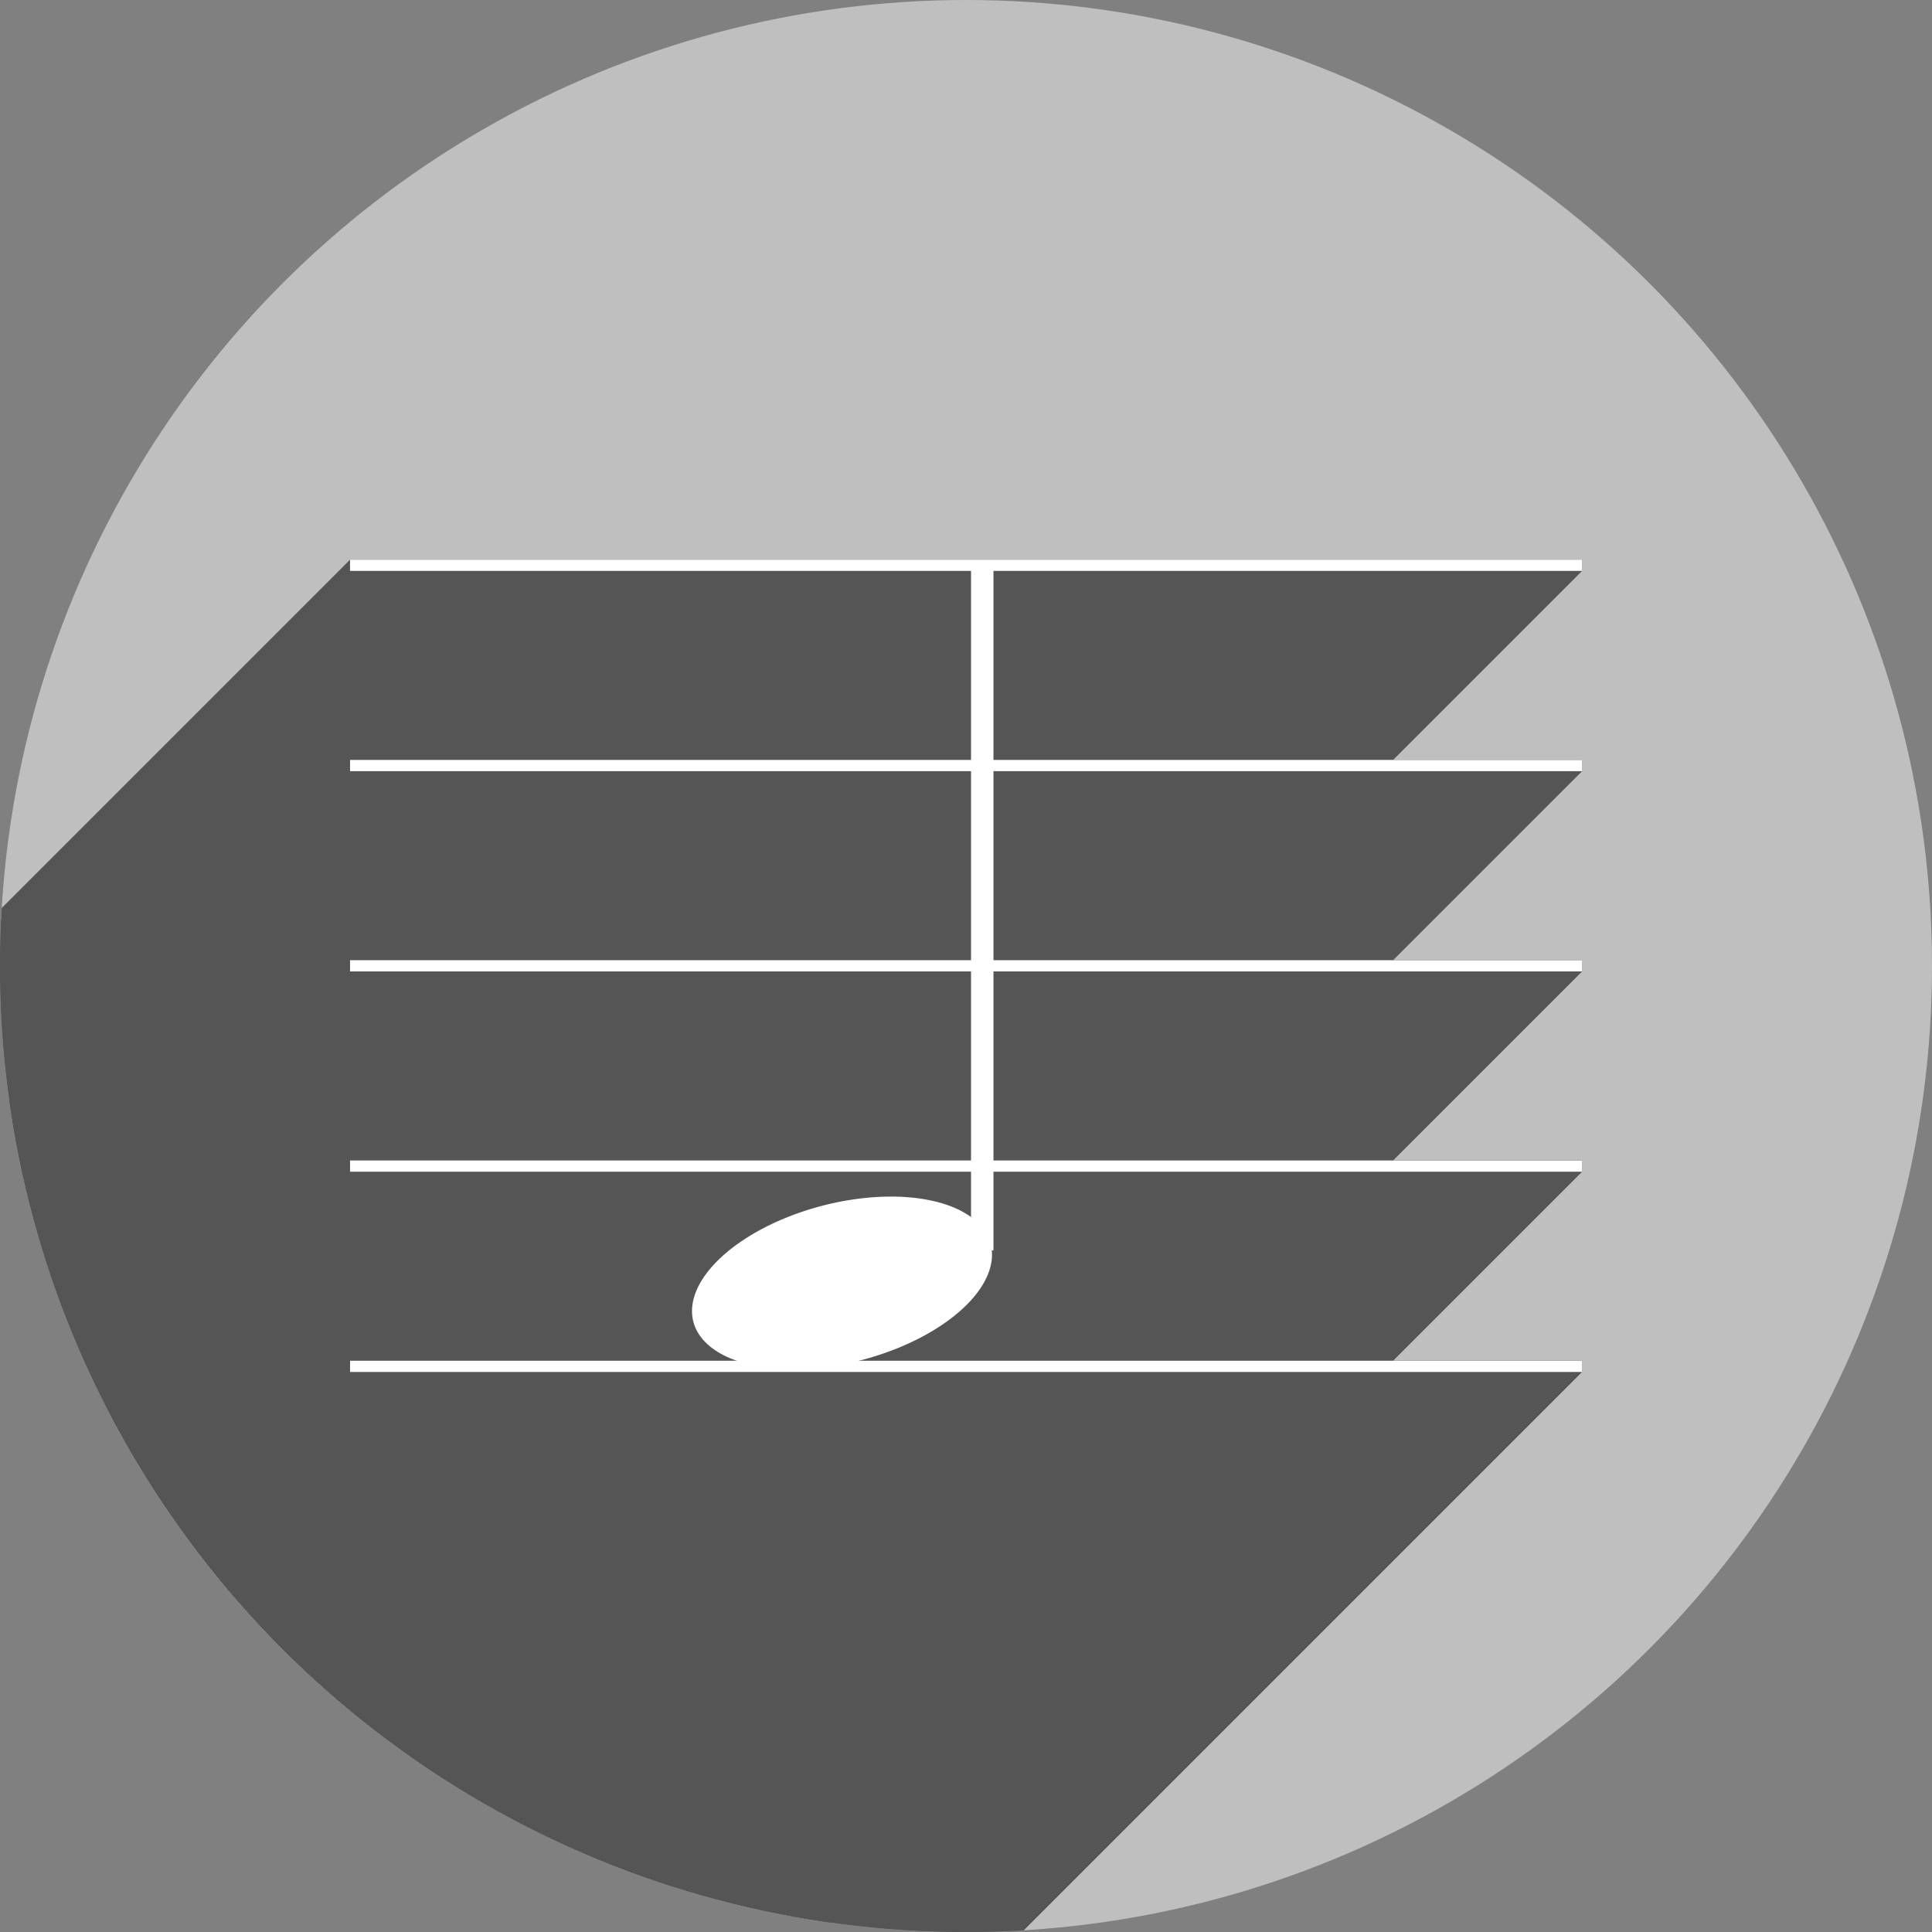 <?xml version="1.0" encoding="UTF-8" standalone="no"?>
<!-- Created with Inkscape (http://www.inkscape.org/) -->

<svg
   xmlns:dc="http://purl.org/dc/elements/1.1/"
   xmlns:cc="http://creativecommons.org/ns#"
   xmlns:rdf="http://www.w3.org/1999/02/22-rdf-syntax-ns#"
   xmlns:svg="http://www.w3.org/2000/svg"
   xmlns="http://www.w3.org/2000/svg"
   xmlns:sodipodi="http://sodipodi.sourceforge.net/DTD/sodipodi-0.dtd"
   xmlns:inkscape="http://www.inkscape.org/namespaces/inkscape"
   width="256"
   height="256"
   viewBox="0 0 256 256"
   id="svg2"
   version="1.1"
   inkscape:version="0.91 r13725"
   sodipodi:docname="denemo.svg">
  <rect x="0" y="0" width="256" height="256" fill="#808080" stroke="none"/>
  <sodipodi:namedview
     id="base"
     pagecolor="#ffffff"
     bordercolor="#666666"
     borderopacity="1.0"
     inkscape:pageopacity="0.0"
     inkscape:pageshadow="2"
     inkscape:zoom="3.3632812"
     inkscape:cx="124.58072"
     inkscape:cy="128"
     inkscape:document-units="px"
     inkscape:current-layer="layer1"
     showgrid="true"
     units="px"
     inkscape:window-width="1920"
     inkscape:window-height="1054"
     inkscape:window-x="0"
     inkscape:window-y="0"
     inkscape:window-maximized="1" />
  <defs
     id="defs4">
    <clipPath
       id="clipPath5002"
       clipPathUnits="userSpaceOnUse">
      <g
         id="g5004">
        <path
           style="fill:#0f9d58;fill-opacity:1;stroke:none;stroke-width:4.858;stroke-linejoin:round;stroke-miterlimit:4;stroke-dasharray:none;stroke-opacity:1"
           d="M 88.118,249.435 C 46.103,235.291 14.771,201.687 4.134,159.361 1.338,148.236 0.923,144.163 0.926,127.889 0.928,117.472 1.134,112.014 1.658,108.541 4.465,89.913 12.177,70.638 23.043,55.086 c 3.959,-5.666 8.345,-10.931 9.102,-10.926 0.328,0.002 10.489,18.31 22.579,40.683 12.09,22.373 22.375,41.335 22.854,42.136 0.479,0.802 0.925,2.441 0.99,3.643 0.343,6.316 2.524,14.21 5.642,20.423 2.954,5.887 5.065,8.733 10.435,14.067 6.714,6.67 12.889,10.286 21.732,12.729 3.166,0.874 5.105,1.05 11.575,1.05 8.826,0 12.602,-0.762 19.264,-3.887 2.046,-0.96 3.937,-1.665 4.202,-1.568 0.265,0.097 -11.056,17.665 -25.157,39.038 l -25.639,38.861 -3.094,0.112 c -2.555,0.093 -4.195,-0.258 -9.409,-2.014 z"
           id="path5006"
           inkscape:connector-curvature="0"
           transform="translate(0,796.362)" />
        <path
           style="fill:#f4b400;fill-opacity:1;stroke:none;stroke-width:4.858;stroke-linejoin:round;stroke-miterlimit:4;stroke-dasharray:none;stroke-opacity:1"
           d="m 112.36,1051.517 c -10.001,-1.45 -12.156,-1.82 -12.532,-2.156 -0.249,-0.222 1.738,-3.748 4.55,-8.072 7.166,-11.021 49.772,-74.648 50.259,-75.055 3.575,-2.992 8.635,-8.041 10.575,-10.554 3.362,-4.353 7.558,-12.914 9.065,-18.494 6.193,-22.925 -2.593,-47.152 -21.7,-59.837 l -2.961,-1.966 17.025,0.296 c 9.364,0.163 31.17,0.434 48.459,0.603 l 31.435,0.307 1.546,4.189 c 2.246,6.086 4.678,15.095 5.935,21.982 1.525,8.36 1.925,28.859 0.739,37.828 -3.08,23.278 -12.813,45.72 -27.802,64.106 -20.476,25.117 -51.46,42.197 -84.146,46.389 -5.312,0.681 -26.646,0.986 -30.446,0.436 z"
           id="path5008"
           inkscape:connector-curvature="0" />
        <path
           style="fill:#db4437;fill-opacity:1;stroke:none;stroke-width:10;stroke-linejoin:round;stroke-miterlimit:4;stroke-dasharray:none;stroke-opacity:1"
           d="M 67.99,108.873 C 41.284,59.576 33.29,45.149 32.234,44.345 31.651,43.901 32.811,42.55 38.696,36.815 53.436,22.45 68.809,13.041 87.839,6.736 101.687,2.148 112.582,0.437 127.951,0.437 c 21.31,0 37.805,3.81 56.835,13.126 25.294,12.383 46.194,33.579 58.52,59.346 1.611,3.369 2.93,6.372 2.93,6.675 0,0.56 -10.549,0.495 -71.165,-0.437 l -24.288,-0.374 -3.931,-1.764 c -6.757,-3.033 -10.646,-3.84 -18.658,-3.868 -5.03,-0.018 -7.979,0.208 -10.316,0.788 -14.508,3.604 -26.283,12.948 -33.292,26.419 -3.585,6.891 -5.247,13.082 -6.332,23.583 l -0.337,3.267 -9.927,-18.326 z"
           id="path5010"
           inkscape:connector-curvature="0"
           transform="translate(0,796.362)" />
      </g>
    </clipPath>
    <clipPath
       clipPathUnits="userSpaceOnUse"
       id="clipPath4253">
      <circle
         style="fill:#bababa;fill-opacity:1;stroke:none;stroke-width:0.1;stroke-linecap:round;stroke-linejoin:round;stroke-miterlimit:4;stroke-dasharray:none;stroke-opacity:1"
         id="circle4255"
         cx="128"
         cy="924.362"
         r="128" />
    </clipPath>
    <clipPath
       id="clipPath4350"
       clipPathUnits="userSpaceOnUse">
      <circle
         style="fill:#7e7e7e;fill-opacity:1;stroke:none;stroke-width:0.1;stroke-linecap:round;stroke-linejoin:round;stroke-miterlimit:4;stroke-dasharray:none;stroke-opacity:1"
         id="circle4352"
         cx="128"
         cy="924.362"
         r="128" />
    </clipPath>
    <clipPath
       clipPathUnits="userSpaceOnUse"
       id="clipPath4523">
      <circle
         style="fill:#7e7e7e;fill-opacity:1;stroke:none;stroke-width:0.1;stroke-linecap:round;stroke-linejoin:round;stroke-miterlimit:4;stroke-dasharray:none;stroke-opacity:1"
         id="circle4525"
         cx="128"
         cy="924.362"
         r="128" />
    </clipPath>
  </defs>
  <g
     inkscape:label="Layer 1"
     inkscape:groupmode="layer"
     id="layer1"
     transform="translate(0,-796.362)">
    <path
       style="fill:none;fill-rule:evenodd;stroke:none;stroke-width:1px;stroke-linecap:butt;stroke-linejoin:miter;stroke-opacity:1"
       d="M 154.474,968.81 101.04,1048.476 0.486,1048.962 0,842.024 l 33.032,-2.429 45.176,83.552 21.374,35.461 26.717,13.116 z"
       id="path4913"
       inkscape:connector-curvature="0" />
    <circle
       r="128"
       cy="924.362"
       cx="128"
       id="path4152"
       style="fill:#bfbfbf;fill-opacity:1;stroke:none;stroke-width:0.1;stroke-linecap:round;stroke-linejoin:round;stroke-miterlimit:4;stroke-dasharray:none;stroke-opacity:1" />
    <g
       id="g4362"
       clip-path="url(#clipPath4523)"
       style="fill:#555555;fill-opacity:1">
      <g
         transform="translate(-124.36,6.021)"
         id="g4364"
         style="fill:#555555;fill-opacity:1">
        <path
           style="fill:#555555;fill-opacity:1;stroke:none;stroke-opacity:1"
           d="m 253.027,865.342 2.973,0 0,90.685 -2.973,0 z"
           id="path4366" />
        <path
           transform="matrix(0.967,-0.253,0.253,0.967,0,0)"
           style="fill:#555555;fill-opacity:1;stroke:none;stroke-opacity:1"
           inkscape:transform-center-x="18.470774"
           inkscape:transform-center-y="5.756225"
           d="m 5.535,989.221 a 20.367,10.555 0 0 1 -20.367,10.555 20.367,10.555 0 0 1 -20.367,-10.555 20.367,10.555 0 0 1 20.367,-10.555 20.367,10.555 0 0 1 20.367,10.555 z"
           id="path4368" />
      </g>
      <g
         id="g4409"
         style="fill:#555555;fill-opacity:1">
        <g
           id="g4411"
           style="fill:#555555;fill-opacity:1;stroke:none;stroke-opacity:1">
          <path
             id="path4413"
             d="M46.383 923.594L209.617 923.594L-2.515 1135.726L-165.749 1135.726Z"
             style="fill:#555555;fill-opacity:1" />
          <path
             id="path4415"
             d="M209.617 923.594L209.617 925.081L-2.515 1137.213L-2.515 1135.726Z"
             style="fill:#555555;fill-opacity:1" />
          <path
             id="path4417"
             d="M209.617 925.081L46.383 925.081L-165.749 1137.213L-2.515 1137.213Z"
             style="fill:#555555;fill-opacity:1" />
        </g>
        <path
           style="fill:#555555;fill-opacity:1;stroke:none;stroke-opacity:1"
           d="m 46.383,923.594 163.233,0 0,1.487 -163.233,0 z"
           id="path4372" />
      </g>
      <g
         id="g4420"
         style="fill:#555555;fill-opacity:1">
        <g
           id="g4422"
           style="fill:#555555;fill-opacity:1;stroke:none;stroke-opacity:1">
          <path
             id="path4424"
             d="M46.383 976.667L209.617 976.667L-2.515 1188.799L-165.749 1188.799Z"
             style="fill:#555555;fill-opacity:1" />
          <path
             id="path4426"
             d="M209.617 976.667L209.617 978.154L-2.515 1190.286L-2.515 1188.799Z"
             style="fill:#555555;fill-opacity:1" />
          <path
             id="path4428"
             d="M209.617 978.154L46.383 978.154L-165.749 1190.286L-2.515 1190.286Z"
             style="fill:#555555;fill-opacity:1" />
        </g>
        <path
           style="fill:#555555;fill-opacity:1;stroke:none;stroke-opacity:1"
           d="m 46.383,976.667 163.233,0 0,1.487 -163.233,0 z"
           id="path4378" />
      </g>
      <g
         id="g4431"
         style="fill:#555555;fill-opacity:1">
        <g
           id="g4433"
           style="fill:#555555;fill-opacity:1;stroke:none;stroke-opacity:1">
          <path
             id="path4435"
             d="M46.383 950.131L209.617 950.131L-2.515 1162.263L-165.749 1162.263Z"
             style="fill:#555555;fill-opacity:1" />
          <path
             id="path4437"
             d="M209.617 950.131L209.617 951.617L-2.515 1163.749L-2.515 1162.263Z"
             style="fill:#555555;fill-opacity:1" />
          <path
             id="path4439"
             d="M209.617 951.617L46.383 951.617L-165.749 1163.749L-2.515 1163.749Z"
             style="fill:#555555;fill-opacity:1" />
        </g>
        <path
           style="fill:#555555;fill-opacity:1;stroke:none;stroke-opacity:1"
           d="m 46.383,950.131 163.233,0 0,1.487 -163.233,0 z"
           id="path4370" />
      </g>
      <g
         id="g4442"
         style="fill:#555555;fill-opacity:1">
        <g
           id="g4444"
           style="fill:#555555;fill-opacity:1;stroke:none;stroke-opacity:1">
          <path
             id="path4446"
             d="M46.383 870.521L209.617 870.521L-2.515 1082.653L-165.749 1082.653Z"
             style="fill:#555555;fill-opacity:1" />
          <path
             id="path4448"
             d="M209.617 870.521L209.617 872.007L-2.515 1084.139L-2.515 1082.653Z"
             style="fill:#555555;fill-opacity:1" />
          <path
             id="path4450"
             d="M209.617 872.007L46.383 872.007L-165.749 1084.139L-2.515 1084.139Z"
             style="fill:#555555;fill-opacity:1" />
        </g>
        <path
           style="fill:#555555;fill-opacity:1;stroke:none;stroke-opacity:1"
           d="m 46.383,870.521 163.233,0 0,1.487 -163.233,0 z"
           id="path4376" />
      </g>
      <g
         id="g4453"
         style="fill:#555555;fill-opacity:1">
        <g
           id="g4455"
           style="fill:#555555;fill-opacity:1;stroke:none;stroke-opacity:1">
          <path
             id="path4457"
             d="M46.383 897.057L209.617 897.057L-2.515 1109.189L-165.749 1109.189Z"
             style="fill:#555555;fill-opacity:1" />
          <path
             id="path4459"
             d="M209.617 897.057L209.617 898.544L-2.515 1110.676L-2.515 1109.189Z"
             style="fill:#555555;fill-opacity:1" />
          <path
             id="path4461"
             d="M209.617 898.544L46.383 898.544L-165.749 1110.676L-2.515 1110.676Z"
             style="fill:#555555;fill-opacity:1" />
        </g>
        <path
           style="fill:#555555;fill-opacity:1;stroke:none;stroke-opacity:1"
           d="m 46.383,897.057 163.233,0 0,1.487 -163.233,0 z"
           id="path4374" />
      </g>
    </g>
    <g
       id="g4201"
       style="fill:#ffffff;fill-opacity:1">
      <g
         id="g4169"
         transform="translate(-124.36,6.021)"
         style="fill:#ffffff;fill-opacity:1">
        <path
           id="rect4165"
           d="m 253.027,865.342 2.973,0 0,90.685 -2.973,0 z"
           style="fill:#ffffff;fill-opacity:1;stroke:none;stroke-opacity:1" />
        <path
           id="path4167"
           d="m 5.535,989.221 a 20.367,10.555 0 0 1 -20.367,10.555 20.367,10.555 0 0 1 -20.367,-10.555 20.367,10.555 0 0 1 20.367,-10.555 20.367,10.555 0 0 1 20.367,10.555 z"
           inkscape:transform-center-y="5.756225"
           inkscape:transform-center-x="18.470774"
           style="fill:#ffffff;fill-opacity:1;stroke:none;stroke-opacity:1"
           transform="matrix(0.967,-0.253,0.253,0.967,0,0)" />
      </g>
      <path
         id="rect4173"
         d="m 46.383,950.131 163.233,0 0,1.487 -163.233,0 z"
         style="fill:#ffffff;fill-opacity:1;stroke:none;stroke-opacity:1" />
      <path
         id="rect4175"
         d="m 46.383,923.594 163.233,0 0,1.487 -163.233,0 z"
         style="fill:#ffffff;fill-opacity:1;stroke:none;stroke-opacity:1" />
      <path
         id="rect4177"
         d="m 46.383,897.057 163.233,0 0,1.487 -163.233,0 z"
         style="fill:#ffffff;fill-opacity:1;stroke:none;stroke-opacity:1" />
      <path
         id="rect4179"
         d="m 46.383,870.521 163.233,0 0,1.487 -163.233,0 z"
         style="fill:#ffffff;fill-opacity:1;stroke:none;stroke-opacity:1" />
      <path
         id="rect4181"
         d="m 46.383,976.667 163.233,0 0,1.487 -163.233,0 z"
         style="fill:#ffffff;fill-opacity:1;stroke:none;stroke-opacity:1" />
    </g>
  </g>
</svg>
